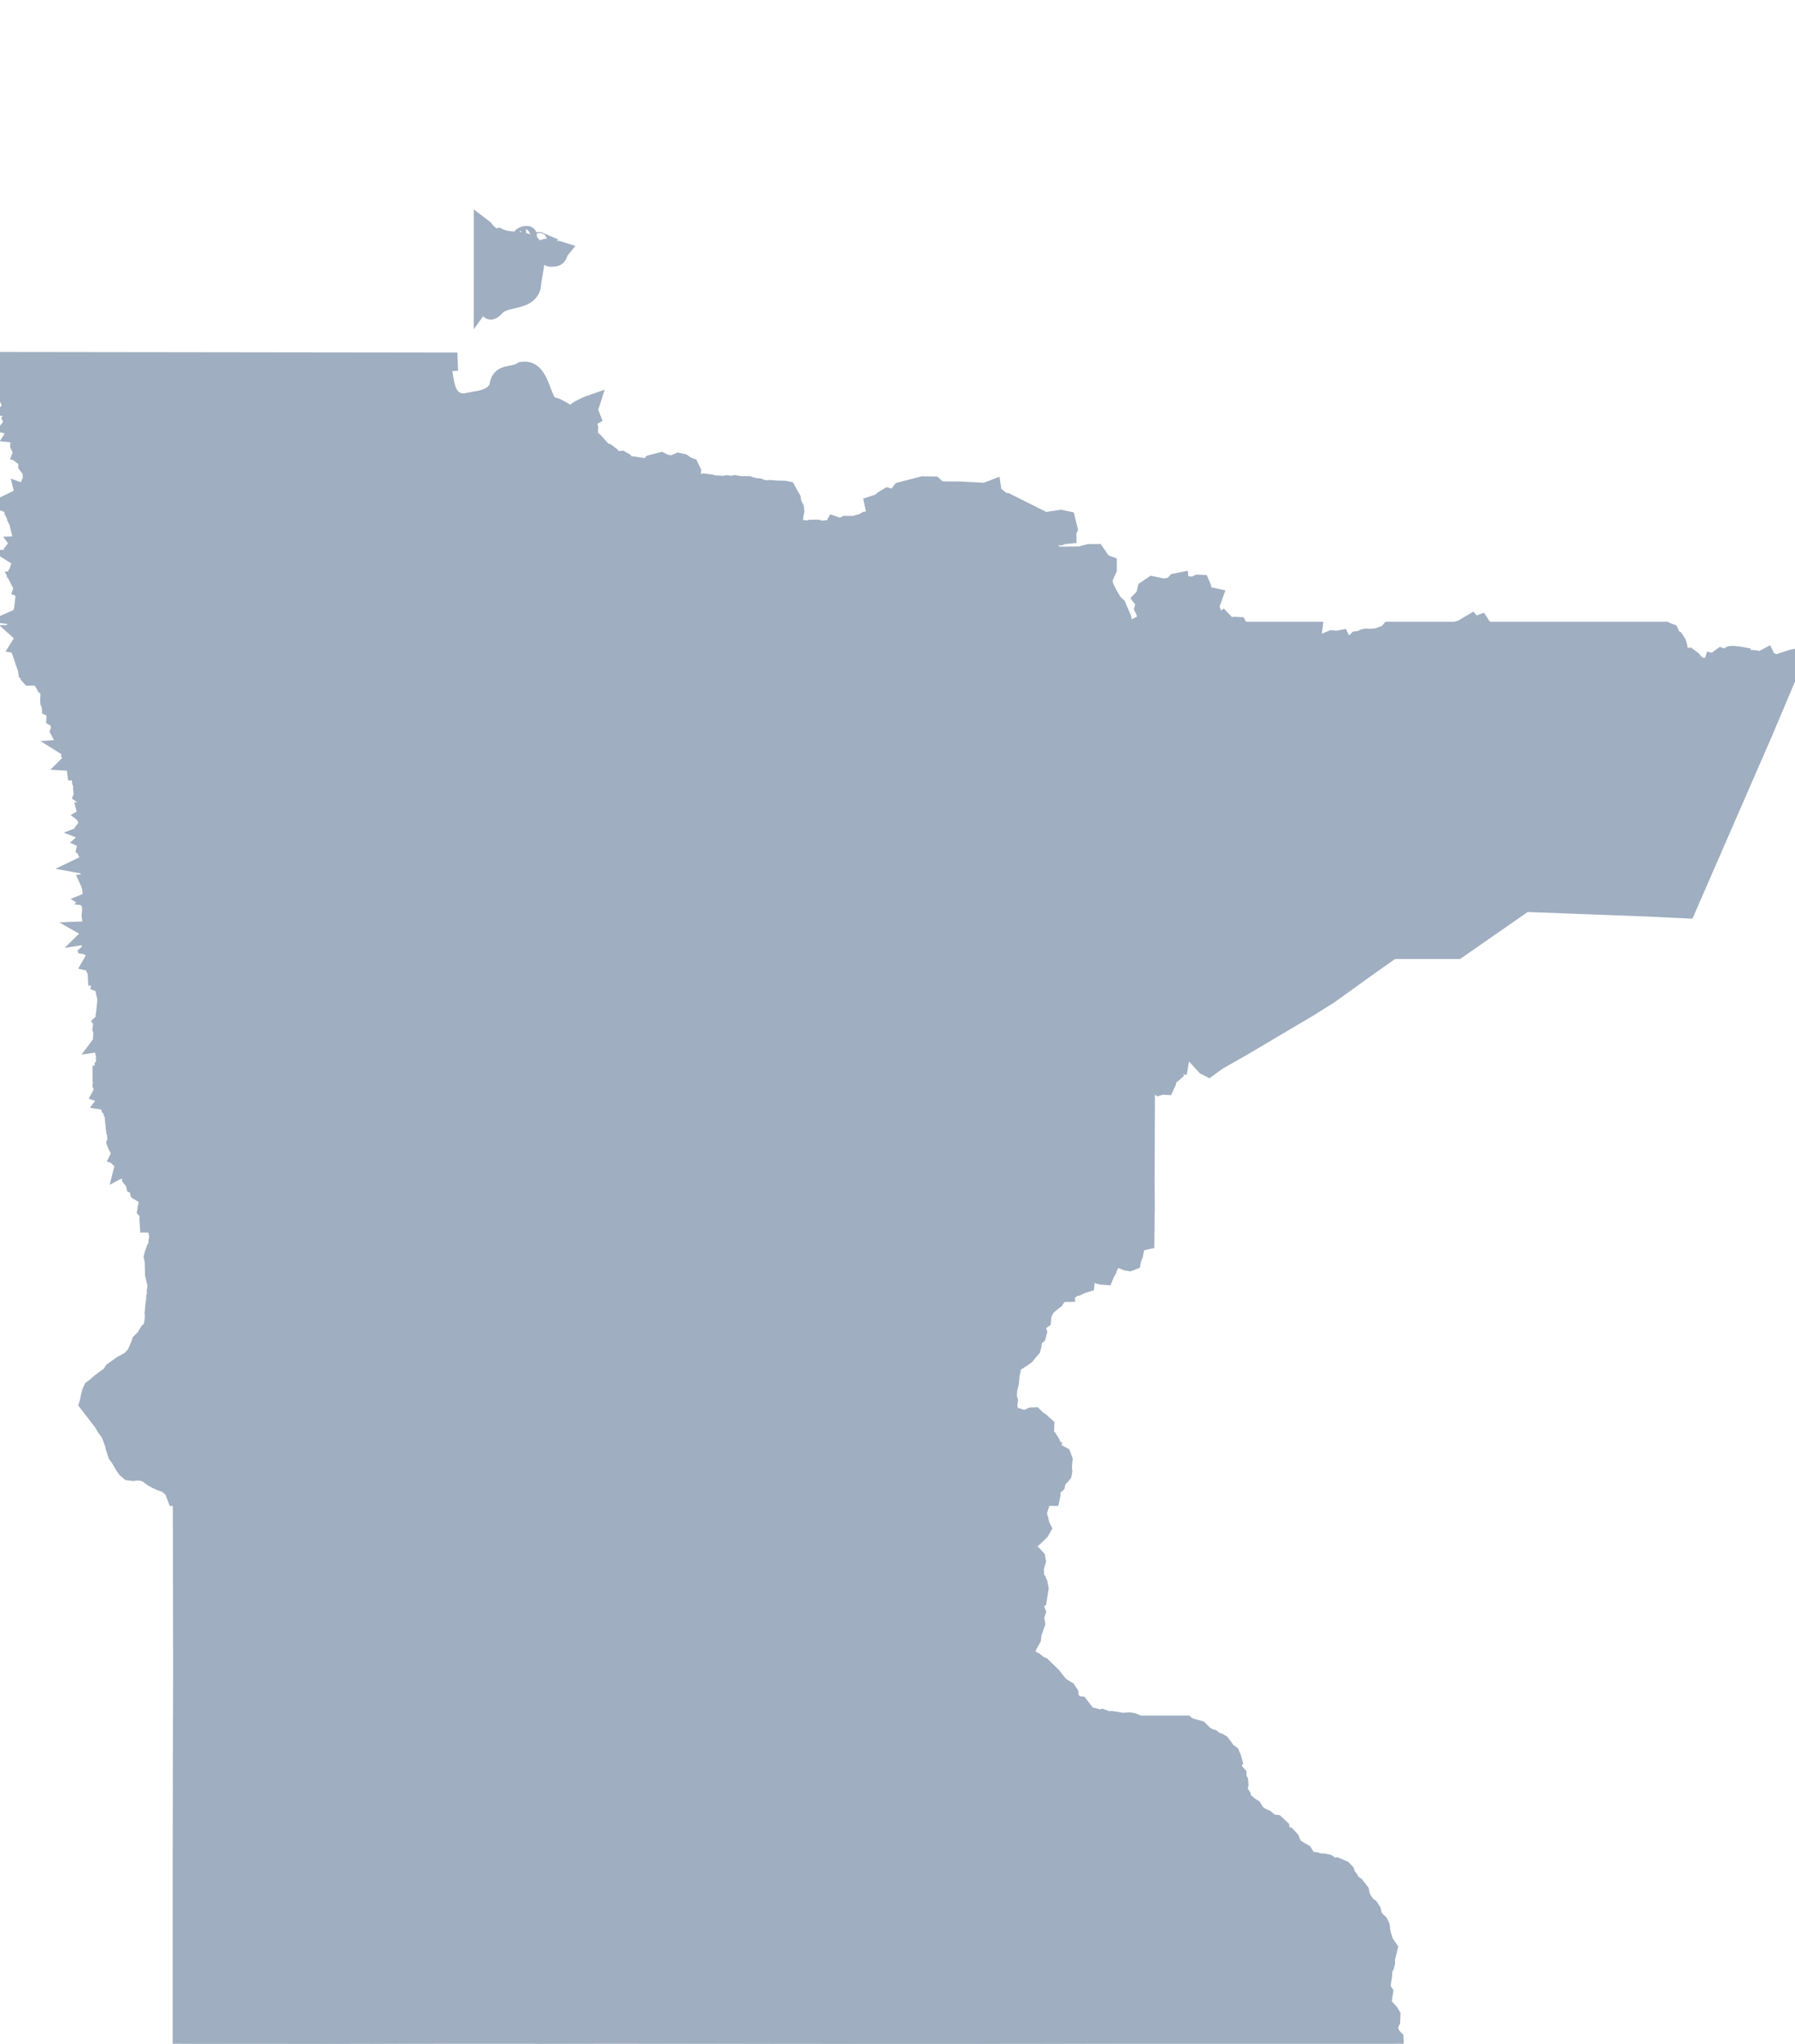 <svg xmlns="http://www.w3.org/2000/svg" width="984.625" height="1121.156"><path stroke="#9FAEC0" stroke-width="10" d="m264.906 0-.03 40c6.044-8.479-.05 10.615 6.656 3.813 5.106-6.313 17.423-2.79 20.093-11.313.745-7.677 3.07-14.733 1.97-20.25-4.595-7.616-12.335-3.383-19.938-7-2.872 1.115-6.767-2.833-8.094-4.75zm23.719 3.938c-1.578.14-4.3 1.429-.125 1.5 1.599-1.264 1.072-1.585.125-1.5zm6.938 3.343c-.578.047.342.937 1.125.313-.593-.264-.933-.328-1.125-.313zm3.78 3.688c-1.51.188-3.653 2.261.532 2.5 1.054-2.048.375-2.613-.531-2.5zm6.188 1.156c-4.03.3-7.972 5.4-.812 3.969 1.645-.45 1.605-2.635 2.531-3.782-.546-.187-1.143-.23-1.719-.187zM1.344 73.094l.125 1.406L0 76.406l.031 1.813 1.063 1.875-.282 1.5.656 1.969.25 2.28.782 1.47.968 1.906.438 2.594 2.187 1.312-.906 1.563.875 2.03 1.406.688-1.437 1.688 1.469.281.625 1.813-.219 1.593.25 1.313-1.375 1.25.844 1.656-1.281 1.625 2.03.531 1.657 1-2.344 1.75 1.813-.687-1.031 1.625 1.687.156-.094 1.531 1.312.75-.406 1.406-.344 2.626.688 1.5 1.625.75-.75 1.937 1.5.375-.906 1.469 1.531 1.156.781 1.688-.062 1.968 1.407 1.938 2.343 1.281-1.406.375.094 2.656.125 1.844-1.063 2.063-.25 1.812-.593 1.531-1.907.469.75 1.875-1.468-.531.375 1.469-1.938.937 1.688.156-1.22 1.719-1.28.563 1.5.53-.657 2.22-1.656.312 1.469.563-.656 1.843-2.282.344.72 1.469 3.124 1.125-1.75.031-1.344.437.625 1.313 2.407 1.844-1.438.531 1.031 2.062 2.375-.28-1.25 1.53-1.75.094.625 2.625 1.75 1.688-1.5-.438-.28 1.594-1.188 1.531 3.093.688-2.25.093 1.125 1.5 1.375.5-1.156 2.407-.437 1.718 2.062-.625-.844 2.063H11.72l1.594 1 1.375 1.5-1.407-.563-1.656.063-.5 1.5 1.531-.344.938 1.375-1.844 1.875-1.406 1.25.594 1.531 1.343.844.062 1.563-1.75.062 1 1.969 1.344 1.406-.5 1.438 1.813.78-.407 1.47-1.593 1.343 1.593-.437 1.188 1.375-1.625.312-.219 1.97 1.531-.188-.25 1.468 1.313 1.5-1.75-.906-1 2.281 1.562-.718.688 1.406-.938 1.281-.593 1.313-1.782.78 2.25.25-.5 1.376.625 1.375-1.312.094-1.313 1.5 1.532.5-.688 1.687 1.875 1.344-1.625-.719-1.75 1.625 1.531-.687 2.032 1.03-.094 1.72-.532-1.313h-1.468l1.28 1.156-.937 1.688-.78 1.625-.876 1.406 1.438.25-.062 1.438-.813 1.375 1.156 1.468 1.5.625-2 1.063.438 1.469 1.75 1.187-1.344-.031.656 1.906.938 2.844.156 1.312 1.438 1.032-.062 1.343.03.032H720.22l.031-.125 1.344-2.844-2.125.344-1.657.812-3.343.063-3.157.937-1.062-1.719-.594-1.562-1.812 1.125-1.875-.25-1.344-1.281-2.469-.094 1.032-1.469.53-1.406-.468-2.563-.625-1.406.438-1.344-.563-2.468-1.906.406.375-1.844 1.25-1.687-.438-1.938-3.406.031-1.531-.375-1.344.094-2.75.813-1.5-1.22-2.25-1.718-2.594.281-3.593.625-.438-2.312-2.125-1.563-1.125-1.968-1.812-.094-1.657.281-3.093 1.188L671 218.25l1.125-1.344-1.406-1.469-1.407 1.032-1.28.062-1.126-2.344-2.156-1-.094-2.843-.593-1.313-.125-1.937 1.625-4.563-3.907-.844-2-1.718-.25-2.688-.843-1.969-1.407-.062-2.187 1.094-7.625-.438-.188-1.812-2.156.437-2.094 2.188-2.093.28-1.5.907-2.032-.687-5.062-1.063-3.344 2.25-.844 3.625-1.375 1.438 1.5 1.906-.875 3.406 1.063 2.313.344 2.062 2.125 1.688.5 1.625-1.407.75-4.312.718-1.594.75-1.812.907-1.5.343-1.094 1.375-1.438-.156-.718-2.25-1.063-1.75-.625-1.562-.125-1.313-2.937-6.812-2-1.844-1.125-1.906-1.625-2.75-2.063-4.25-.875-3.782 2.594-5.593v-2.5l-2.438-.875-1.718-2.188-2.313-3.344-3.812.032-4.875 1.312-11.125.125-3.157-.719-3.125-3.656.438-1.906 1-2.188.312-1.968 1.782-.532 2.968.219 1.813-.656 2.094-.188-.032-1.562.688-1.594-1.188-4.844-2.906-.625-8.937 1.313-21.157-10.594-1.937-.25-2.5-2.031-2.563-.25-.656-4.438-3.812 1.469-13.313-.75-12-.094-2.969-2.687-6.03-.063-11.845 3.094-1.78 2.406-1.157 1.657h-1.594l-2.719-.813-2.593 1.531-1.625 1.532-3.5 1.156.53 2.531.595 1.281-.157 2.282-1.406 1.906-3.906.781-1.938 1.219-2.125.437-1.906.72-1.906-.032h-3.281l-2 1.062-1.875-.125-2.157-.718-.968 1.78-1.72.5-2.28-.093-2.094.313-2.313-.657-3.656.032-1.906.53-1.313-.187-4.875-.843-1.718-1.157-.407-1.5.907-1.53.28-2.563.47-2.375-.188-1.75-.875-1.688-.625-1.687-.187-1.625-1-1.75-1.625-2.97-1.375-.28-4.5-.125-3.782-.282-1.312.188-2.188-.219-2.437-.906-1.656-.094-1.72-.406-2.155-.656-4.594-.032-2.875-.5-1.375.344-2.969-.312-1.281.312-6.031-.312-1.313-.438-4.031-.531-1.875.312-2.438-.593-1.375-.219-1.312-1.5.437-4.219-1.187-2.437-1.781-.657-2.094-1.5-2.219-.5-2.531 1.125-1.813.22-3.28-.595-2-1.03-5.095 1.28-1.812 1.938-1.75.469-2.281-.782-4.907-.75-3.656-.375-1-1.875-1.312-.75-1.594.125-2.781-.468-1.375-1.938-2.282-1.75-2.812-.75-.531-1.469-1.907-2.156-1.593-1.719-1.782-1.093-.937-1.375-.219-3.25.094-1.813-1.156-2.937.906-2.188 1.469-.844-.219-.562c-2.741-1.547-7.336-1.359-10.25.031-4.287-1.439-13.328-10.089-13.875-1.687-3.264-2.57-2.266-2.168.719-4.844-4.307-5.868-4.962-19.6-14.281-18.156-5.222 3.558-12.463.21-12.97 8.812-3.37 7.432-11.943 6.856-18.593 8.594-10.144.005-10.601-10.396-11.812-17.625-.477-5.201 3.924-4.557 7.875-4.844zM324.03 96.688c-3.557 1.222-12.28 5.926-4.062 2.624 1.075-.913 3.69-1.411 4.062-2.624zm483.157 120.25-2.688 1.593-2.344 1.438-6.562 1.969-4.531 4.093-1.5 1.5-1.563.125-2.406.281-1.281 1.282-2.188.093-1.187 1.47-3.532 2.405-2.25 2.157-2.343 1.656-2.563 2.781-1.781.094-3.063 4.281-2.593 1.313-.532.625h61.688l-1.031-1.407-.907-3.156-1.03-1.406-1.313-.688.656-1.468-1.875-.782 2.25-2.156.219-2.406-1.657.656-1.312-.625-.125-1.469-1-1.625-1.469-1-.625 1.438-1.312.031.312-2.031-.437-7.219-.063-1.75-1.219-1.844-3.5 1.282zm38.843 23.218-1.468 1.219-1.907.281-2.593.781-1.875 1.594-5.72.563-2.155.875-3.938.625h45.219l-.875-.594-1.313-1.062-1.843-.688-4.688.313-2.594-1.032-1.593 1.281-1.72.157-1.405.281-1.563.063-6 .125-.687-1.563 1.78-1.937-1.312-1.032zm51.25 2.188-2.343.75-1.97.406-2.968-.156-2.531.937-2.656-.187-2.97.125-1.812-.531-3.312 1.75-1.938.218-1.5.438h40.25l-1.125-.688-2.062-.906-2.281-.687-3.125.062-2.063-1.406-2.312.281-1.72.094z" style="fill:#9faec0" transform="translate(0 125)"/><path stroke="#9FAEC0" stroke-width="10" d="m16.438 246.094 1.125 1.312-.532 2.156 1.032 1.313 1.125 1.781 1.437 1.063.688 2.094.218 2.656-.468 1.656.718 1.813.344 2.25 1.375 1.375-.781 2.906-.313 2 1.188 1.406-.375 1.375.906 1.563 1.5.437v1.688l2.344 2.093.156 1.375-.969 1.344-.094 1.969.062 1.531.844 1.625.031 1.344 2 .969.469 1.406.094 1.969-.094 1.312 1.531.906.594 1.438.125 1.469.344 1.968-.47 1.344.688 1.281 1.438.438.875 1.875.219 2 1.406.562.875 1.75 1.187 1.469-1.375.094 1.344.843-.469 2.438 1.844 2.594-1.594 1.593 1.532.094.78 1.313.095 1.28.312 2.345 1.313-.063.406 2.156.781 1.625.282 2.25.687 1.625-.156 1.594.125 1.375.906 1.375-.562 1.375 1.75 1.281 1.406 1.094.5 1.594.125 1.469-.469 2.28.281 1.938-1.812-.187.344 1.375 1.968-.438-1.812 1.032 1.531 1.156L48 350.25l.875 1.875-1.687 2.062 1.594 2.094 1.53-.031-1.468.562 1.438.563-1.282.219.47 1.781-1.876 1.594 1.438.656-1.375.437-.282 1.375 1.47.188-.72 1.812-.53 1.782.812 1.5.156 1.875-.25 1.343.312 1.5-2.093 1 1.375.25.53 1.532 1.876-.375-1.344 1.062 1.563 2.438-.22 1.375-.218 1.593-.437 1.407-.72.125.595 1.312.406 1.813.281 1.656 1.563 1.094-1.688 2.312 1.625.156-.562 1.313-1.47.594 1.345.843.187 1.625-1.125 1.875-.312 3.844.187 1.438.625 1.5-.437 1.5 1.406.531-.313 1.469.47 1.5-1.5.062 1.437.813L50 412.719l1.438-.219.312 1.437-.406 1.563-.5 1.344 1.469.968-1.031 1.47 1.468.25-1.343 1.093.968.469h746.938l37.219-25.844 67.28 2.531 21.345 1.031 42.187-96.875L984.624 261l-1.375.25-8.968 2.875-1.313.406-1.75-1.594-1.656-.437-.813-1.688-1.406.75-1.875 1.438-1.406.062-1.563-1.343-1.343-.157-1.907.157-2.437.093-2.031-.656.125-1.312-1.407-.25-1.28-.063-1.47-.219-1.5.125-1.5.813-2.187.719-1.375-.5-1.906 1.406-1.188 2-1.375-.375-.562 1.75-2.688.437-1.375.625-1.687-.218-1.594-.875-2.125-1.438-1.188-1.594-1.53-1.156-1.313.688-1.906-.719-.812-1.656-2.438-.969-.375-1.594.375-2.375-.5-1.625-1.344-2.062-1.343-.688-1.375-2.969-2.032-.75-.375-.218h-40.25l-1.156.344-.531-.344h-45.219l-2.156.344-.25-.344H762.28l-1.406 1.656-3.281 1.063-1.813.843-4.406.281-1.937-.125-1.344.282-1.844.906-1.75.219-1.562 1.656-2.875.688-3.094.28-1.531-3.187-1.938.375-2.937-.25-6.844 2.813-4.219.875.344-1.625-.313-1.719.688-5.031z" style="fill:#9faec0" transform="translate(0 100)"/><path stroke="#9FAEC0" stroke-width="10" d="m52.375 421.094.438.219.406 1.75-.406 1.437-1.75-.062.5 1.28-.188 1.438.938 1.406.25 1.5-1.094 1.282 1.5.875.625 1.406-.125 1.969-1.031 1.5.625 1.375-.407 1.344.062 1.343.125 1.781.563 1.375v1.344l.094 2.281-1.313.22.813 1.468-1.438 1.75-.937 1.625 1.375.313.625 1.468-.313 1.813.782 1.625.094 2.281 1.656-.062 1.437.343-1.031 1.75-.187 1.75 1.687.594.188 1.281.53 2.406 1.345-1.125 2.25.032-.72 1.406.47 1.469-1.407 1.687-.531 1.438.656 1.406.219 1.375-.25 1.375-1.437-.344-.157 1.625-.218 1.719-.188 1.312.625 1.344-.156 1.313-1.375 1.218 1.125 1.563-1.781.75-.188 1.312.469 1.47-.062 1.5-.094 1.405 1.25 1.313-1.25 1.656 1.656-.25-.687 1.344 1.375 1.281-1.407-.312 1.438 1.093-1.469.688.25 1.625.625 1.469-.219 1.656.594 1.562-.281 1.282-.938 1.406.188 1.687.094 1.407-.031 1.53v1.563l-1.469-.28v1.843l.188 1.312-.157 1.5.594 1.47.438 1.468-.938 1.75 1.5.5-.125 1.406 1.5-.344.563 1.313-1 1.312 1.343.22.157 1.405.562 1.844 1.344 1.375.063 1.656.781 1.532-.062 1.75.125 1.5.281 1.937.094 1.688.25 1.75.75 1.5-.218 1.343.312 1.563-.594 1.656.563 1.469.812 1.562h1.594l.188 1.344-.438 1.781-.656 1.344 1.344.469-.844 1.344 1.375 1.375.656 1.312-.344 1.375 1.438-.781-.5 1.812 1.5-.312.625 1.375 1.625 3-.25 1.312 1.5 1.907.375 1.625 1.5.75.437 1.937 1.5.438 1.438.406-.469 1.344 1.344.78 1.219 1.782-.125 1.406.343 1.625-.656 1.594-.281 1.688 1.406 1.468-.219 1.532-.062 1.937.094 1.375.062.969h546.657l.156-9.5-.094-13.25.188-49.219.53-6.5.438 1.656 2.282 1.438 1.75-1.125 2.125 1.344 1.53-.5 2.095.125.656-1.407-.281-1.437 1.468-1.875 2.094-1.844-.906-1.687-2.813-.594 1-1.781 1.063-1.875 2.75-.469 2.656.781.406-2.344.688-2.156 2.719-1.75 3.437-.093 7.031 7.687 1.75.906 4.97-3.625 13.468-7.656 35.969-21.281 11.687-7.313 22.938-16.5 40.593-28.531 6.688-4.656H52.377z" style="fill:#9faec0" transform="translate(0 75)"/><path stroke="#9FAEC0" stroke-width="10" d="m81.625 596.125.031.406 1.5.688-1.312.812-.657 1.875.157 1.282.78 2.062 1.032 1.906v1.313l-.5 1.75-.5 1.406.438 1.563 1.437.468-.406 1.407.469 1.343-.5 1.625.687 1.344.469 1.375.125 1.563.969 1.75-.094 1.78.687 1.438.188 1.625.25 1.875-.438 2.219-.156 2.656-.906 1.313-1.063 2.875-.437 1.75.468 2.062.094 2.719.125 4.813.907 3.75.53 2.218-.468 2.969.125 2-.469 1.438-.063 1.625-.406 3.218-.156 1.938-.25 1.843.156 1.375-.156 2.97-.344 1.937-1.031 3.093-1.438 1.094-2 3.313-2.28 2.281-.47 1.5-.656 1.438-1.031 2.406-.625 1.437-2.594 2.782L70 697.03l-3.03 1.594-5 3.563-1.345 2.156-5.28 3.843-3.157 2.72-1.438 1.062-.718 1.5-.75 2.781-.282 1.875-.562 1.875 2.906 3.75 5.094 6.656 1.625 2.813 2.25 3.031 2.281 5.969.25 1.531.844 2.656.531 1.532 1.063 1.375 2.843 4.812 1.188 1.688 1.531 1.312 2.313.281 1.687-.25 1.688.063 2.03.218 2.376 1.063 2.812 2.094 2.125 1.187 2.063.938 3.094 1.031 2.5 1.938 1.656 1.625 1.094 3.093.28.719h479.907l.219-1.031-.406-3.063 3-2.718.28-1.407.845-1.531 1.156-1.281 1.344-1.594.28-1.469-.218-1.562.125-2 .25-2.657-.812-2.25-3.375-1.718-1.375-2.094-1.25-3.094-1.532-2.5-1.75-1.843-.187-2.125.219-1.657.03-1.312-2.468-2.25-1.437-.844-2.094-2.062-1.563.062-2 .969-1.343.312-1.438.063-2.937-1.063-3.125-.218-1.782-2.125.22-2.125-.407-1.688.437-2.844-.625-2.156.157-2.031.093-1.875.907-3.844.437-4.437.469-2.063.375-2.312.781-1.97 2.5-1.312 2.156-1.437 2.063-1.438 1.406-1.781 1.781-2.031.438-1.688.219-1.812.937-2.407 1.313-1.156.5-1.875-.594-1.531-.344-2.094 1.813-2 1.406-1.062.219-3 2.03-4 2.845-2.5 2.03-1.5.97-1.532 2.562-2.375h2.156l-.125-1.53 1.375.03 1.907-.406 1.5-1.187 1.656-.188 2.5-1.219 2.25-.687.187-1.719.625-1.781 1-1.469 2.313-1.156 2.156.75 1.469.844 1.312.28 1.407.095.687-1.688.906-1.437.532-1.5 1.093-2.157.25-1.343 1.75-1.532 2.125-.625 2.438 1.532 2.531 1 1.344.218 1.312-.5.313-1.5.875-2.093.469-2.594.75-2.781 1.718-1.25 1.594-.594 1.625-.375.125-18.75-.062-14.969v-.781z" style="fill:#9faec0" transform="translate(0 50)"/><path stroke="#9FAEC0" stroke-width="10" d="m96.563 771.125 1.28 3.5 1.313 2.094.594 1.312L99.969 889l-.094 57.125h550.594l-.72-.687-4.812-.97-4.187-1.28-2.5-.875-2-1.157-1.781-2.343-3.688-2.875-2.187-2.594-1.407-2.813-.125-3.5-.968-1.906-.407-1.781-1.062-1.657-1.75-1.375-1.469-.625-1.75-.312-3.812.219-1.344-.157-1.656-.343-3.25-.469-1.844.156-3.281-1.218-1.625.437-1.907-.812-2.437-.563-1.656 1.188-1.344-.97.219-1.718-3.47-4.562-1.687-.157-1.437-1.156-1.656.063-1.125-1.72.437-1.53-.219-1.97-1.28-1.937-3.688-2.218-1.938-2.22-2.312-3.062-5.688-5.593-2.094-1-2.062-1.688-2.594-1.375-2.031-2.25.062-1.562.438-2.188.656-1.562 2.031-3.594.313-2.75 1.062-3.032.844-2.437-.437-2.469-.032-1.531.782-2.312-1.47-3.563.22-1.625 1.843-1.469 1-6.187-.5-2.719-.75-1.75-1.125-1.375-.125-2.125-.062-2.062-.031-1.375 1.093-3.657-.25-1.562-1.812-2-2.125-1.907-.969-2.343.219-1.344 1.125-1.937 2.344-1.97 3.468-3.405.907-1.625-.75-1.438-.813-3.5-.687-2.062.062-2.47.563-1.655-1.813-2.188-.062-1.656.406-2.063 1.562-2.625-.718-2.25v-1.468l-.375-2.563.843-1.469-.03-2.187-.845-1.5-.187-1.813 1.375-.875 1.781-1.437 1.219-1.688 2.906-3.281.438-2z" style="fill:#9faec0" transform="translate(0 25)"/><path stroke="#9FAEC0" stroke-width="10" d="M99.875 946.125 99.719 1021v100.031l82.875.125 70.687-.281 40.032.031 1.906.156 38.062-.156 137.063.25h62.5l84.719-.187 147.437.03-.094-2.625-1.843-1.843-.5-1.688-.813-1.406v-2l1.313-2.687.125-3.22-.907-1.53-2.875-3.126-.937-1.968.062-2.063.594-3.875-1-1.375-.187-2.219.062-1.906.625-3.625.156-3.5 1-1.812.47-1.906-.063-2.157 1.062-4.156.375-1.531-2.312-3.344-.657-2.281-.562-1.813-.469-2.125-.25-2.469-.844-1.75-1.843-1.812-1.563-2.062-.531-2.75-1.313-2-1.593-1.032-2.47-3.719-.718-1.78-.437-2.095-2.438-3.187-2.75-2.062-.625-1.594-1.5-1.75-.719-2.156-1.375-1.438-3.53-1.531-1.438.312-1.407-.594-2.062-1.5-2.188-.468-2.906-.156-1.5-.594-2.687-.313-2.22-1.531-1.655-2.719-2.188-1.25-2.562-1.593-1.47-1.907-.937-2.437-1.843-2-1.75-.219-1.563-1-.406-3.156-2.531-2.375-2.688-.375-2.875-2.406-2.844-1.313-2.593-1.875-1.532-2.687-1.968-1.25-2.5-2.22-1.375-.78-.282-2.344-1.562-2.531-.406-1.688.625-2.156-.157-1.844-.875-1.281-.03-2.25-1.188-1.344-1.844-.906-.5-2.031 1.344-2.532-.625-2.343-.907-2.063-2-1.437-3.218-4.375-1.313-.782-1.312-.187-2.375-1.844-1.688-.469-2.375-1.437-3-2.938-3.25-.875-3.187-1.062-.844-.781z" style="fill:#9faec0"/></svg>
